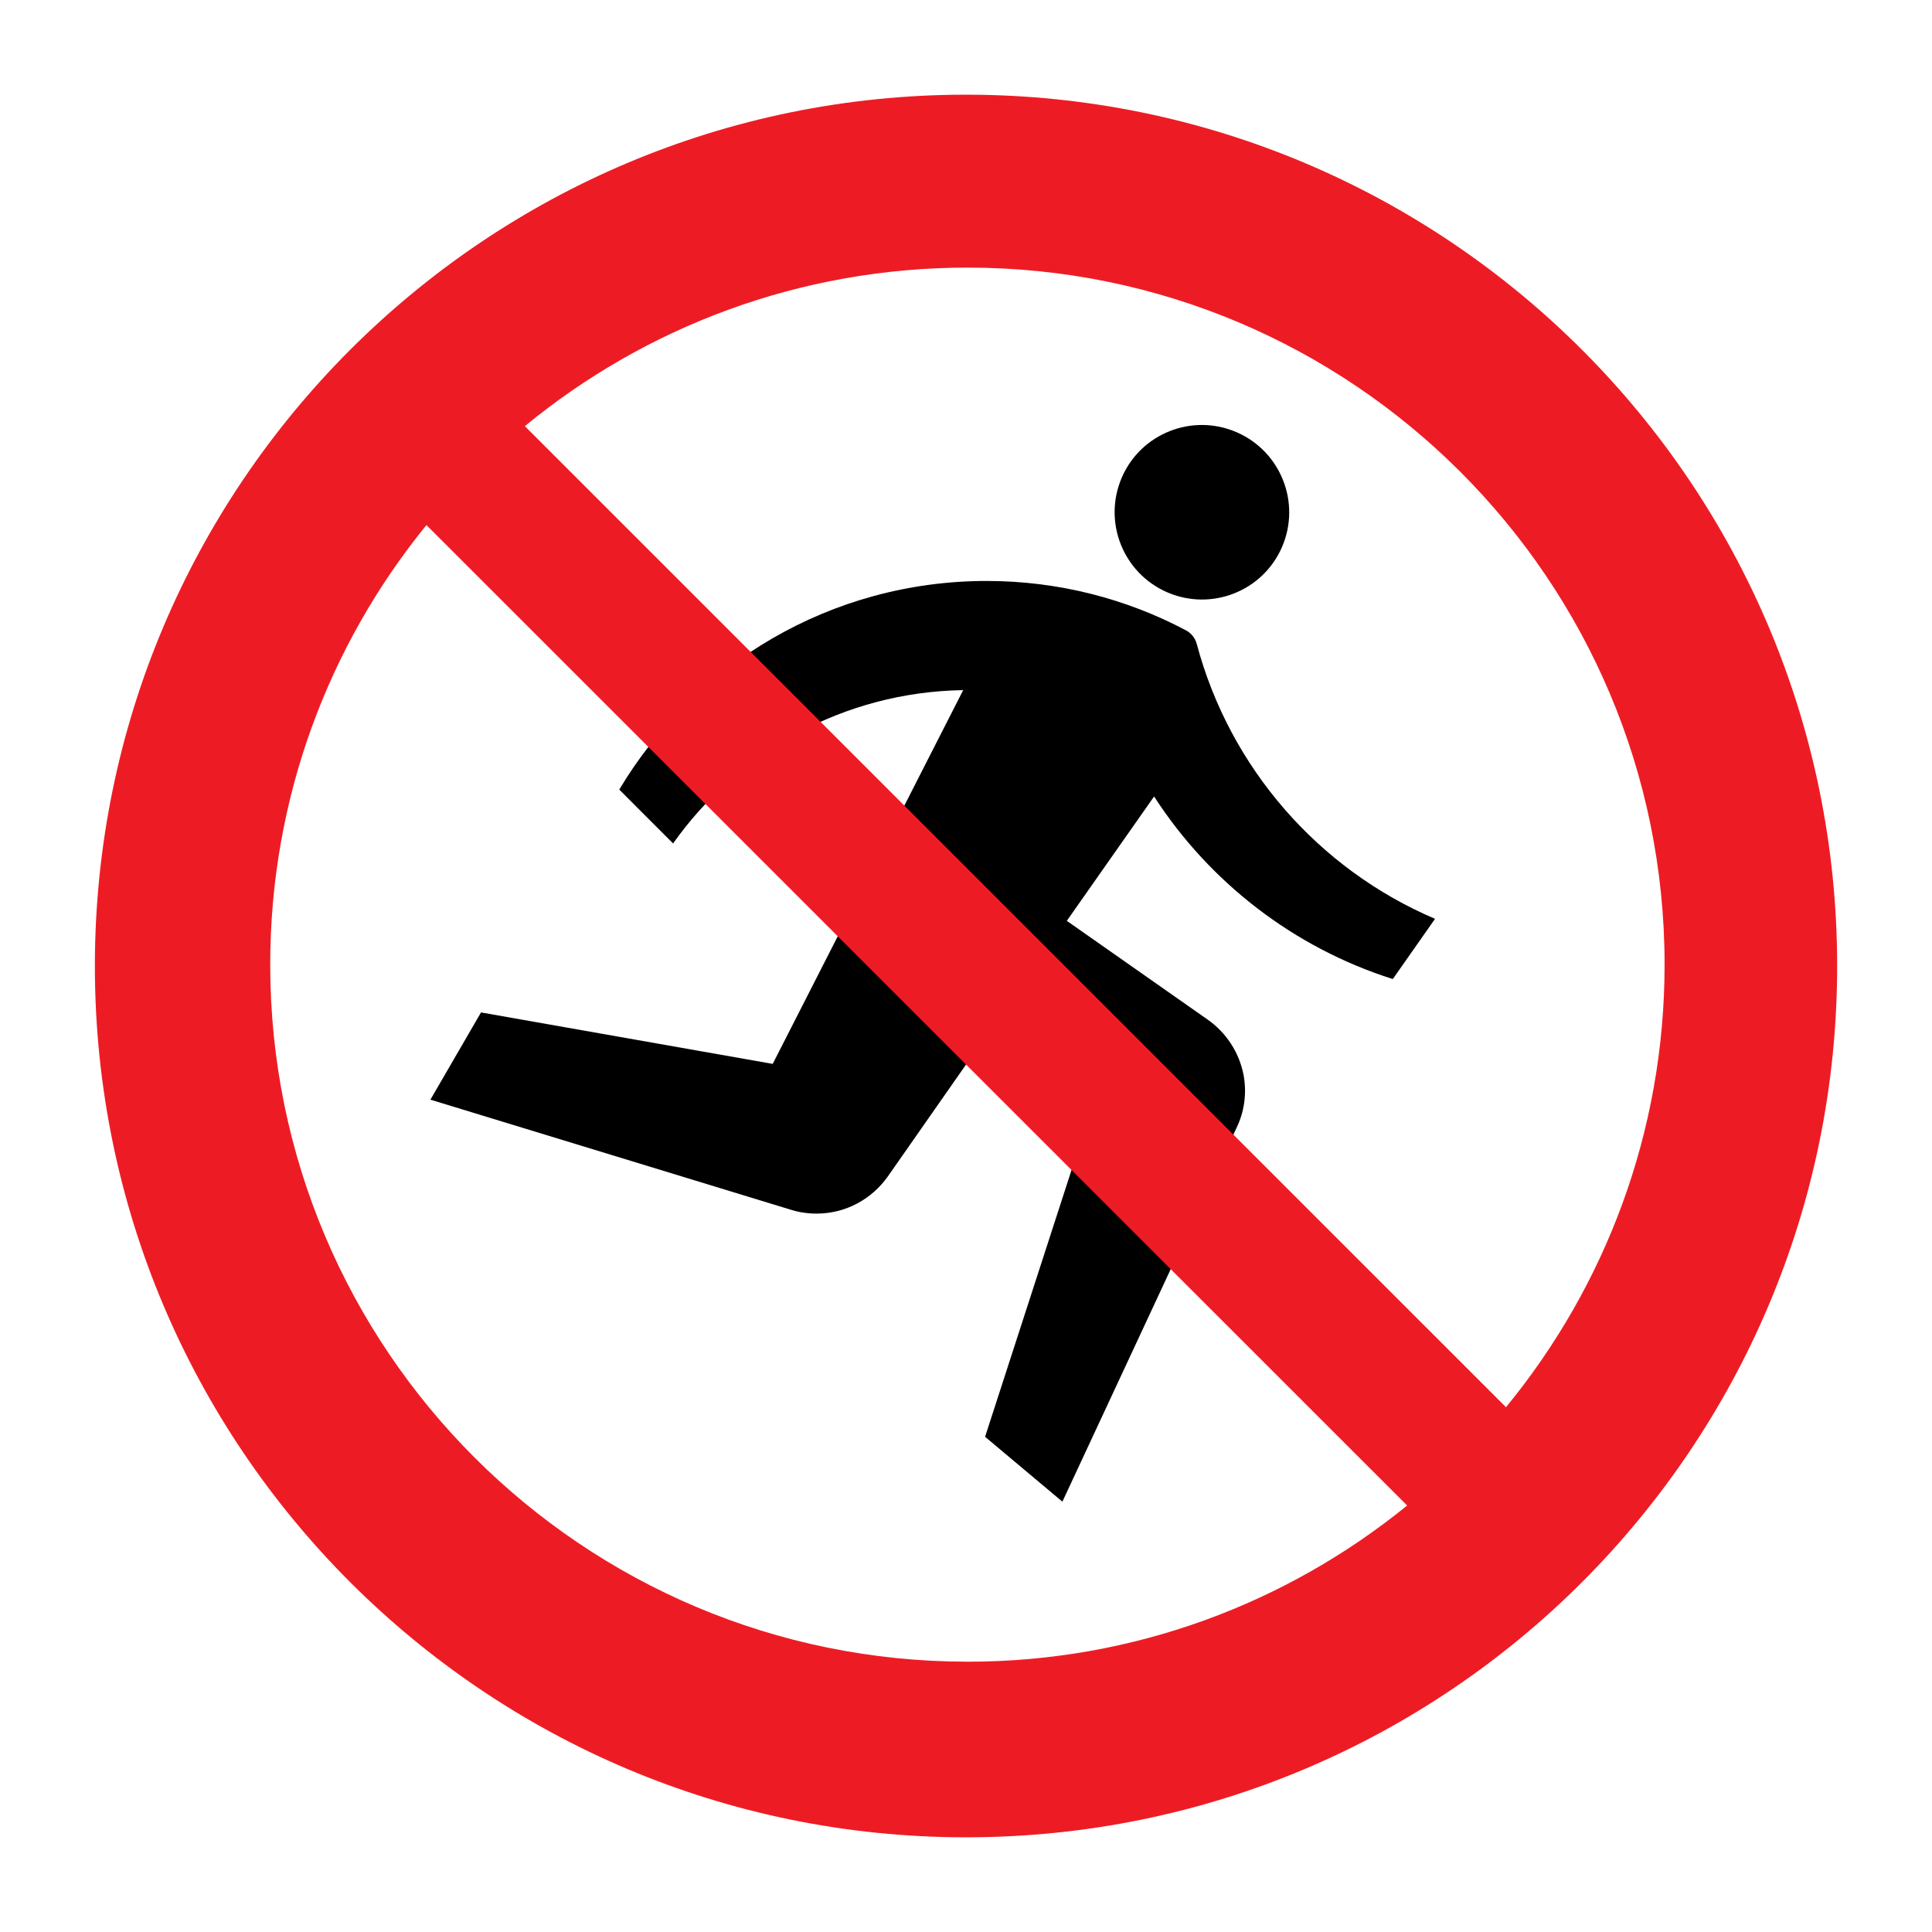 <?xml version='1.0' encoding='UTF-8' standalone='no'?>
<svg xmlns:cc="http://creativecommons.org/ns#" xmlns:dc="http://purl.org/dc/elements/1.1/" height="60.601" xmlns:rdf="http://www.w3.org/1999/02/22-rdf-syntax-ns#" xmlns:svg="http://www.w3.org/2000/svg" version="1.1" viewBox="0 0 60.601 60.601" width="60.601" xmlns="http://www.w3.org/2000/svg">
  <defs/>
  <path d="m 36.613,18.579 c 1.387,0.601 3,-0.034 3.6,-1.421 0.6,-1.387 -0.037,-2.999 -1.425,-3.601 -1.387,-0.601 -3,0.035 -3.6,1.421 -0.6,1.387 0.037,3 1.425,3.601" style="fill:#000;fill-opacity:1;fill-rule:nonzero;stroke:none"/>
  <path d="m 36.201,24.984 c 1.738,2.688 4.375,4.739 7.487,5.726 l 1.325,-1.889 c -3.65,-1.555 -6.438,-4.732 -7.475,-8.625 -0.05,-0.184 -0.175,-0.338 -0.338,-0.424 -1.863,-0.988 -4,-1.549 -6.25,-1.549 -4.9,0 -9.188,2.625 -11.525,6.544 l 1.688,1.69 c 2.025,-2.864 5.338,-4.75 9.1,-4.81 l -5.975,11.724 -9.15,-1.614 -1.587,2.736 11.312,3.455 c 0.25,0.077 0.512,0.119 0.8,0.119 0.925,0 1.738,-0.461 2.237,-1.167 l 2.737,-3.917 3.562,2.056 -3.25,10.029 2.425,2.035 5.463,-11.726 c 0.237,-0.491 0.325,-1.056 0.225,-1.633 -0.138,-0.744 -0.562,-1.365 -1.137,-1.766 l -4.412,-3.094 2.737,-3.9" style="fill:#000;fill-opacity:1;fill-rule:nonzero;stroke:none"/>
  <path d="m 47.238,44.14 -30.775,-30.773 c 3.775,-3.106 8.613,-4.973 13.887,-4.973 12.062,0 21.863,9.789 21.863,21.863 0,5.272 -1.875,10.107 -4.975,13.883 z m -16.887,7.982 c -12.075,0 -21.875,-9.787 -21.875,-21.865 0,-5.228 1.838,-10.025 4.9,-13.787 l 30.762,30.753 c -3.763,3.06 -8.562,4.9 -13.787,4.9 m -0.05,-49.153 c -15.088,0 -27.325,12.238 -27.325,27.331 0,15.092 12.238,27.33 27.325,27.33 15.1,0 27.325,-12.238 27.325,-27.33 0,-15.094 -12.225,-27.331 -27.325,-27.331" style="fill:#ed1c24;fill-opacity:1;fill-rule:nonzero;stroke:none"/>
</svg>

